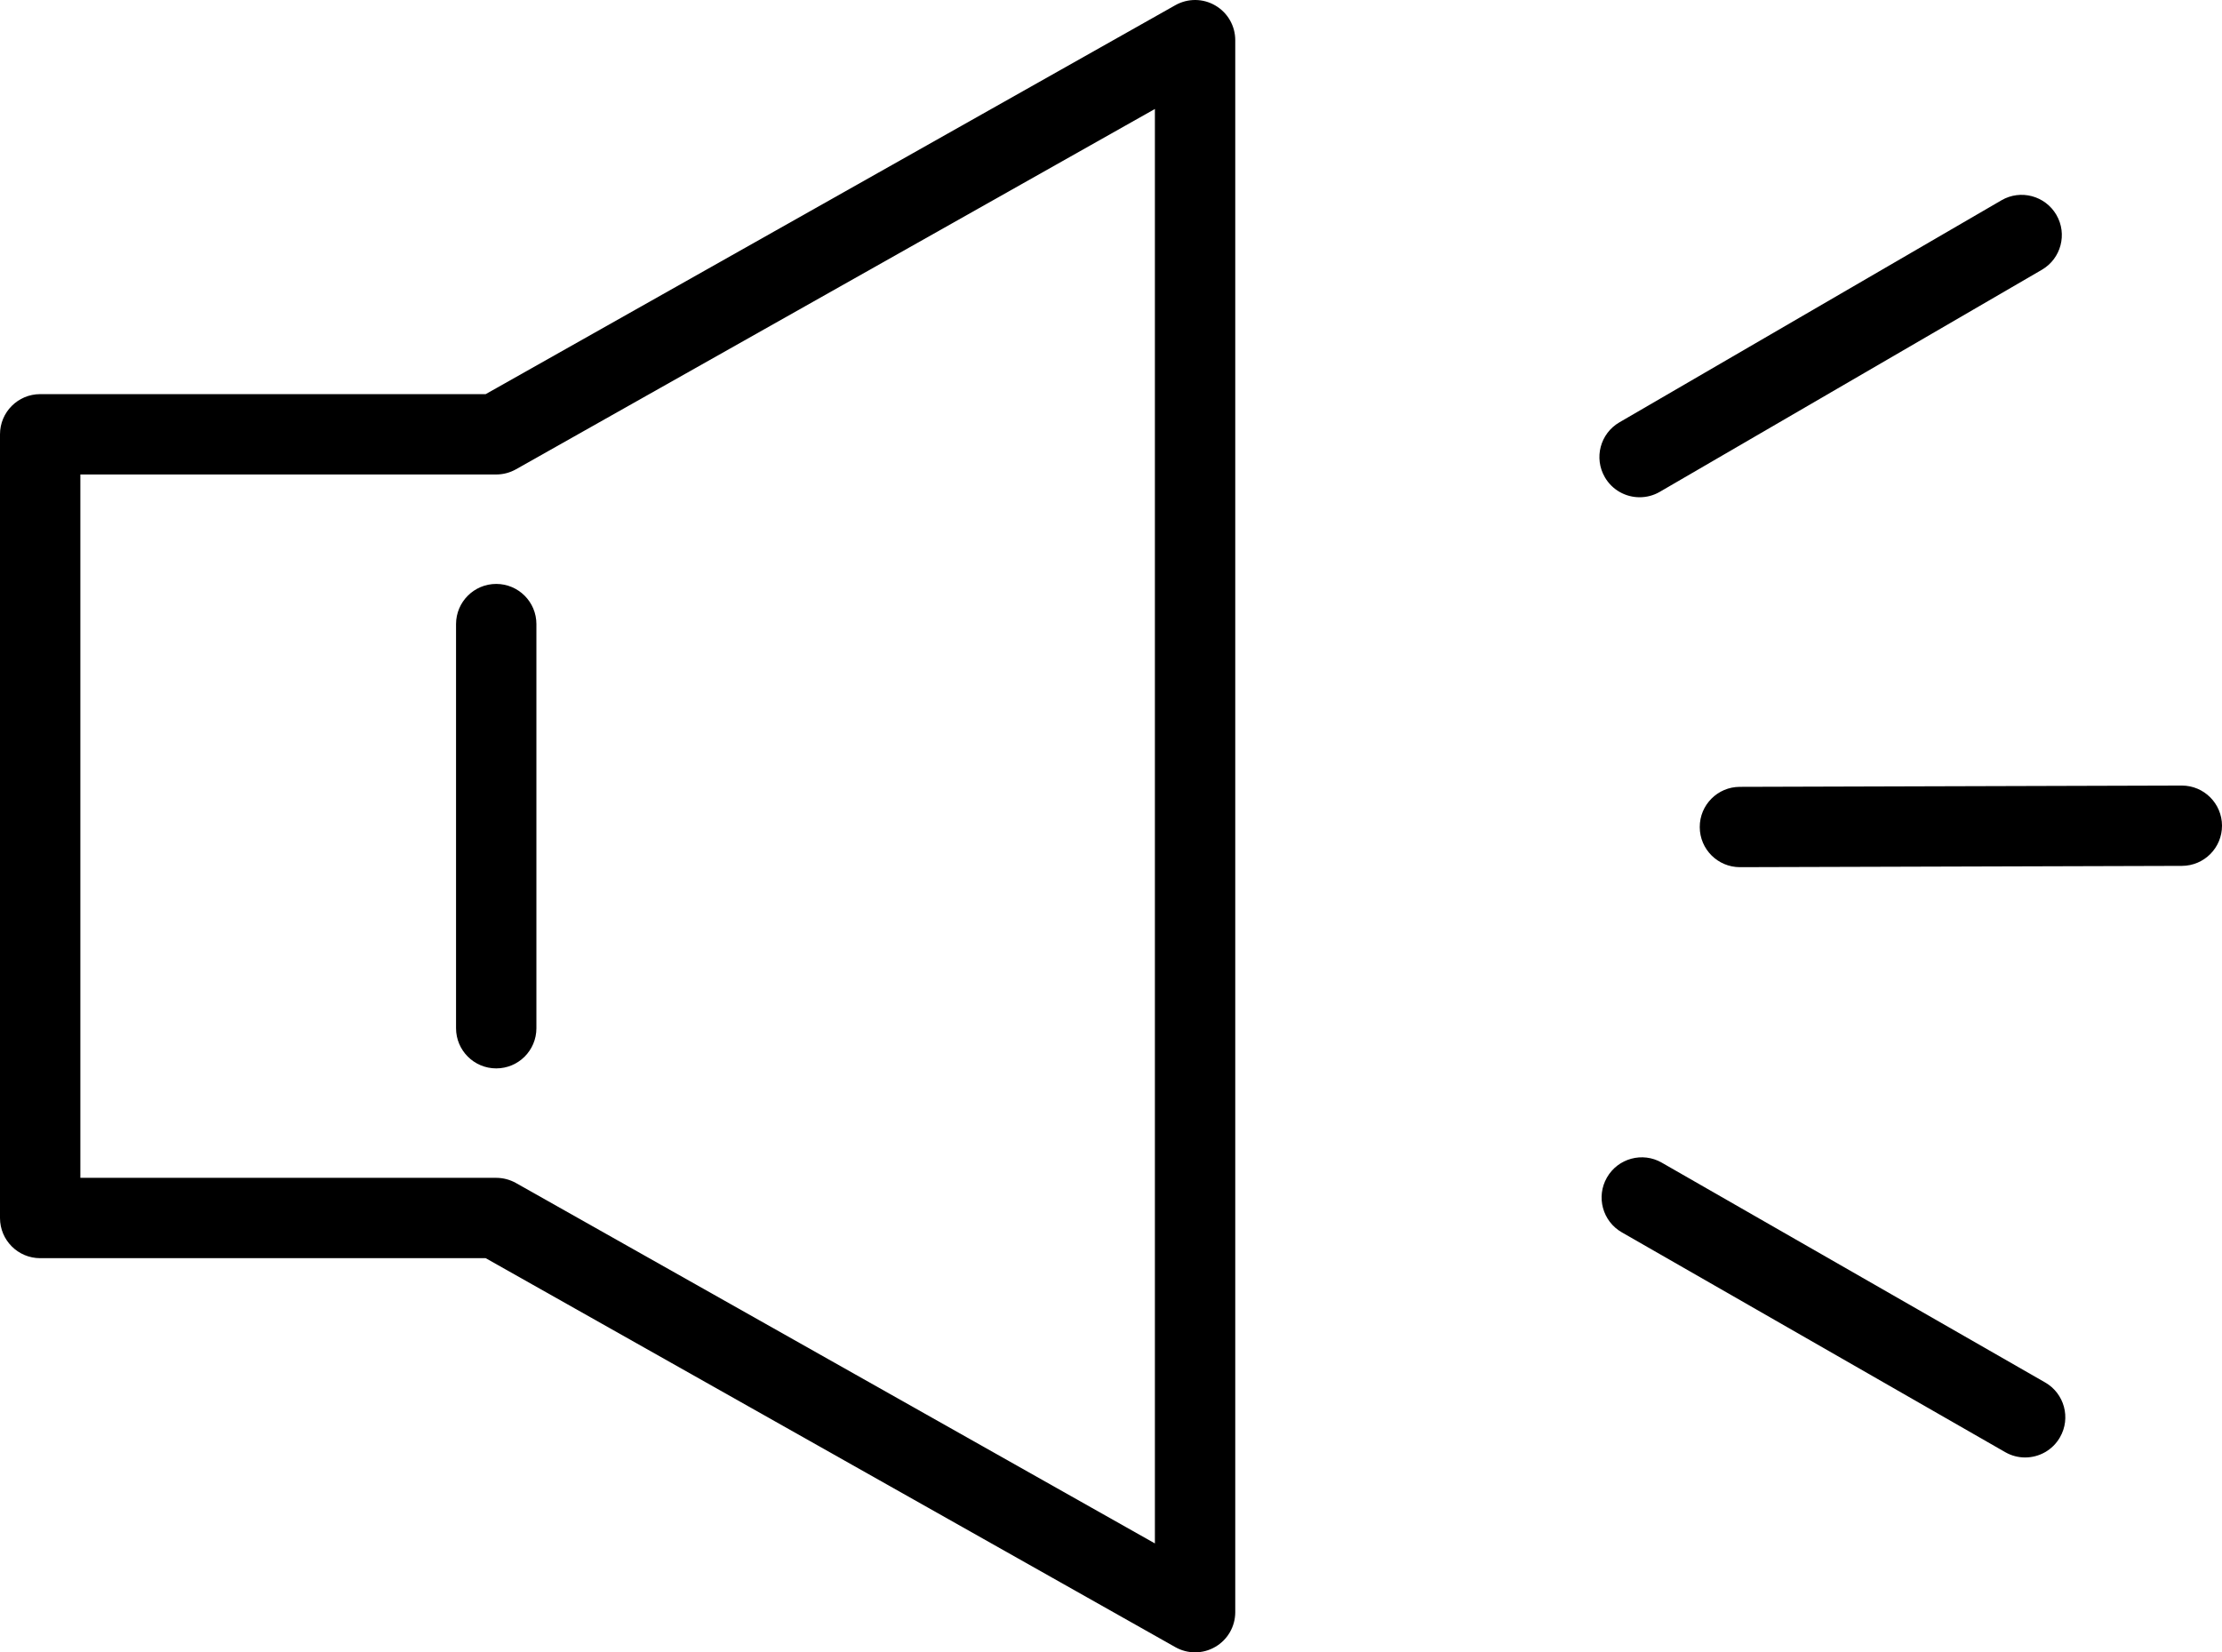 <?xml version="1.0" encoding="utf-8"?>
<!-- Generator: Adobe Illustrator 20.0.0, SVG Export Plug-In . SVG Version: 6.00 Build 0)  -->
<!DOCTYPE svg PUBLIC "-//W3C//DTD SVG 1.1//EN" "http://www.w3.org/Graphics/SVG/1.1/DTD/svg11.dtd">
<svg version="1.1" id="Layer_1" xmlns="http://www.w3.org/2000/svg" xmlns:xlink="http://www.w3.org/1999/xlink" x="0px" y="0px"
	 width="86.05px" height="64px" viewBox="0 0 86.05 64" style="enable-background:new 0 0 86.05 64;" xml:space="preserve"
	>
<g>
	<g>
		<g>
			<path d="M67.381,33.588c-0.857,0-1.553-0.693-1.556-1.551c-0.003-0.859,0.691-1.558,1.551-1.56
				l17.113-0.05c0.002,0,0.003,0,0.005,0c0.857,0,1.553,0.694,1.556,1.551
				c0.003,0.86-0.691,1.557-1.551,1.56l-17.113,0.05C67.384,33.588,67.382,33.588,67.381,33.588z"/>
		</g>
		<g>
			<path d="M63.497,19.26c-0.536,0-1.058-0.277-1.346-0.774c-0.433-0.743-0.181-1.695,0.562-2.127
				l14.796-8.601c0.741-0.432,1.694-0.179,2.127,0.564s0.181,1.695-0.562,2.127l-14.796,8.601
				C64.032,19.193,63.763,19.26,63.497,19.26z"/>
		</g>
		<g>
			<path d="M78.425,56.452c-0.263,0-0.529-0.067-0.772-0.207l-14.846-8.513
				c-0.746-0.427-1.004-1.378-0.576-2.123c0.427-0.746,1.38-1.004,2.123-0.576l14.846,8.513
				c0.746,0.427,1.004,1.378,0.576,2.123C79.489,56.171,78.965,56.452,78.425,56.452z"/>
		</g>
	</g>
	<g>
		<path d="M46.281,64c-0.263,0-0.527-0.067-0.764-0.201L18.809,48.733H1.556
			C0.697,48.733,0,48.037,0,47.177V16.822c0-0.859,0.697-1.556,1.556-1.556h17.253L45.517,0.201
			c0.482-0.272,1.073-0.268,1.548,0.012c0.479,0.279,0.772,0.79,0.772,1.343v60.888
			c0,0.553-0.293,1.065-0.772,1.343C46.823,63.929,46.553,64,46.281,64z M3.112,45.621h16.106
			c0.268,0,0.531,0.07,0.764,0.201l24.743,13.959V4.221L19.982,18.177
			c-0.233,0.131-0.496,0.201-0.764,0.201H3.112V45.621z"/>
	</g>
	<g>
		<path d="M19.217,41.382c-0.859,0-1.556-0.696-1.556-1.556V24.173c0-0.859,0.697-1.556,1.556-1.556
			s1.556,0.697,1.556,1.556v15.653C20.773,40.686,20.077,41.382,19.217,41.382z"/>
	</g>
</g>
</svg>
